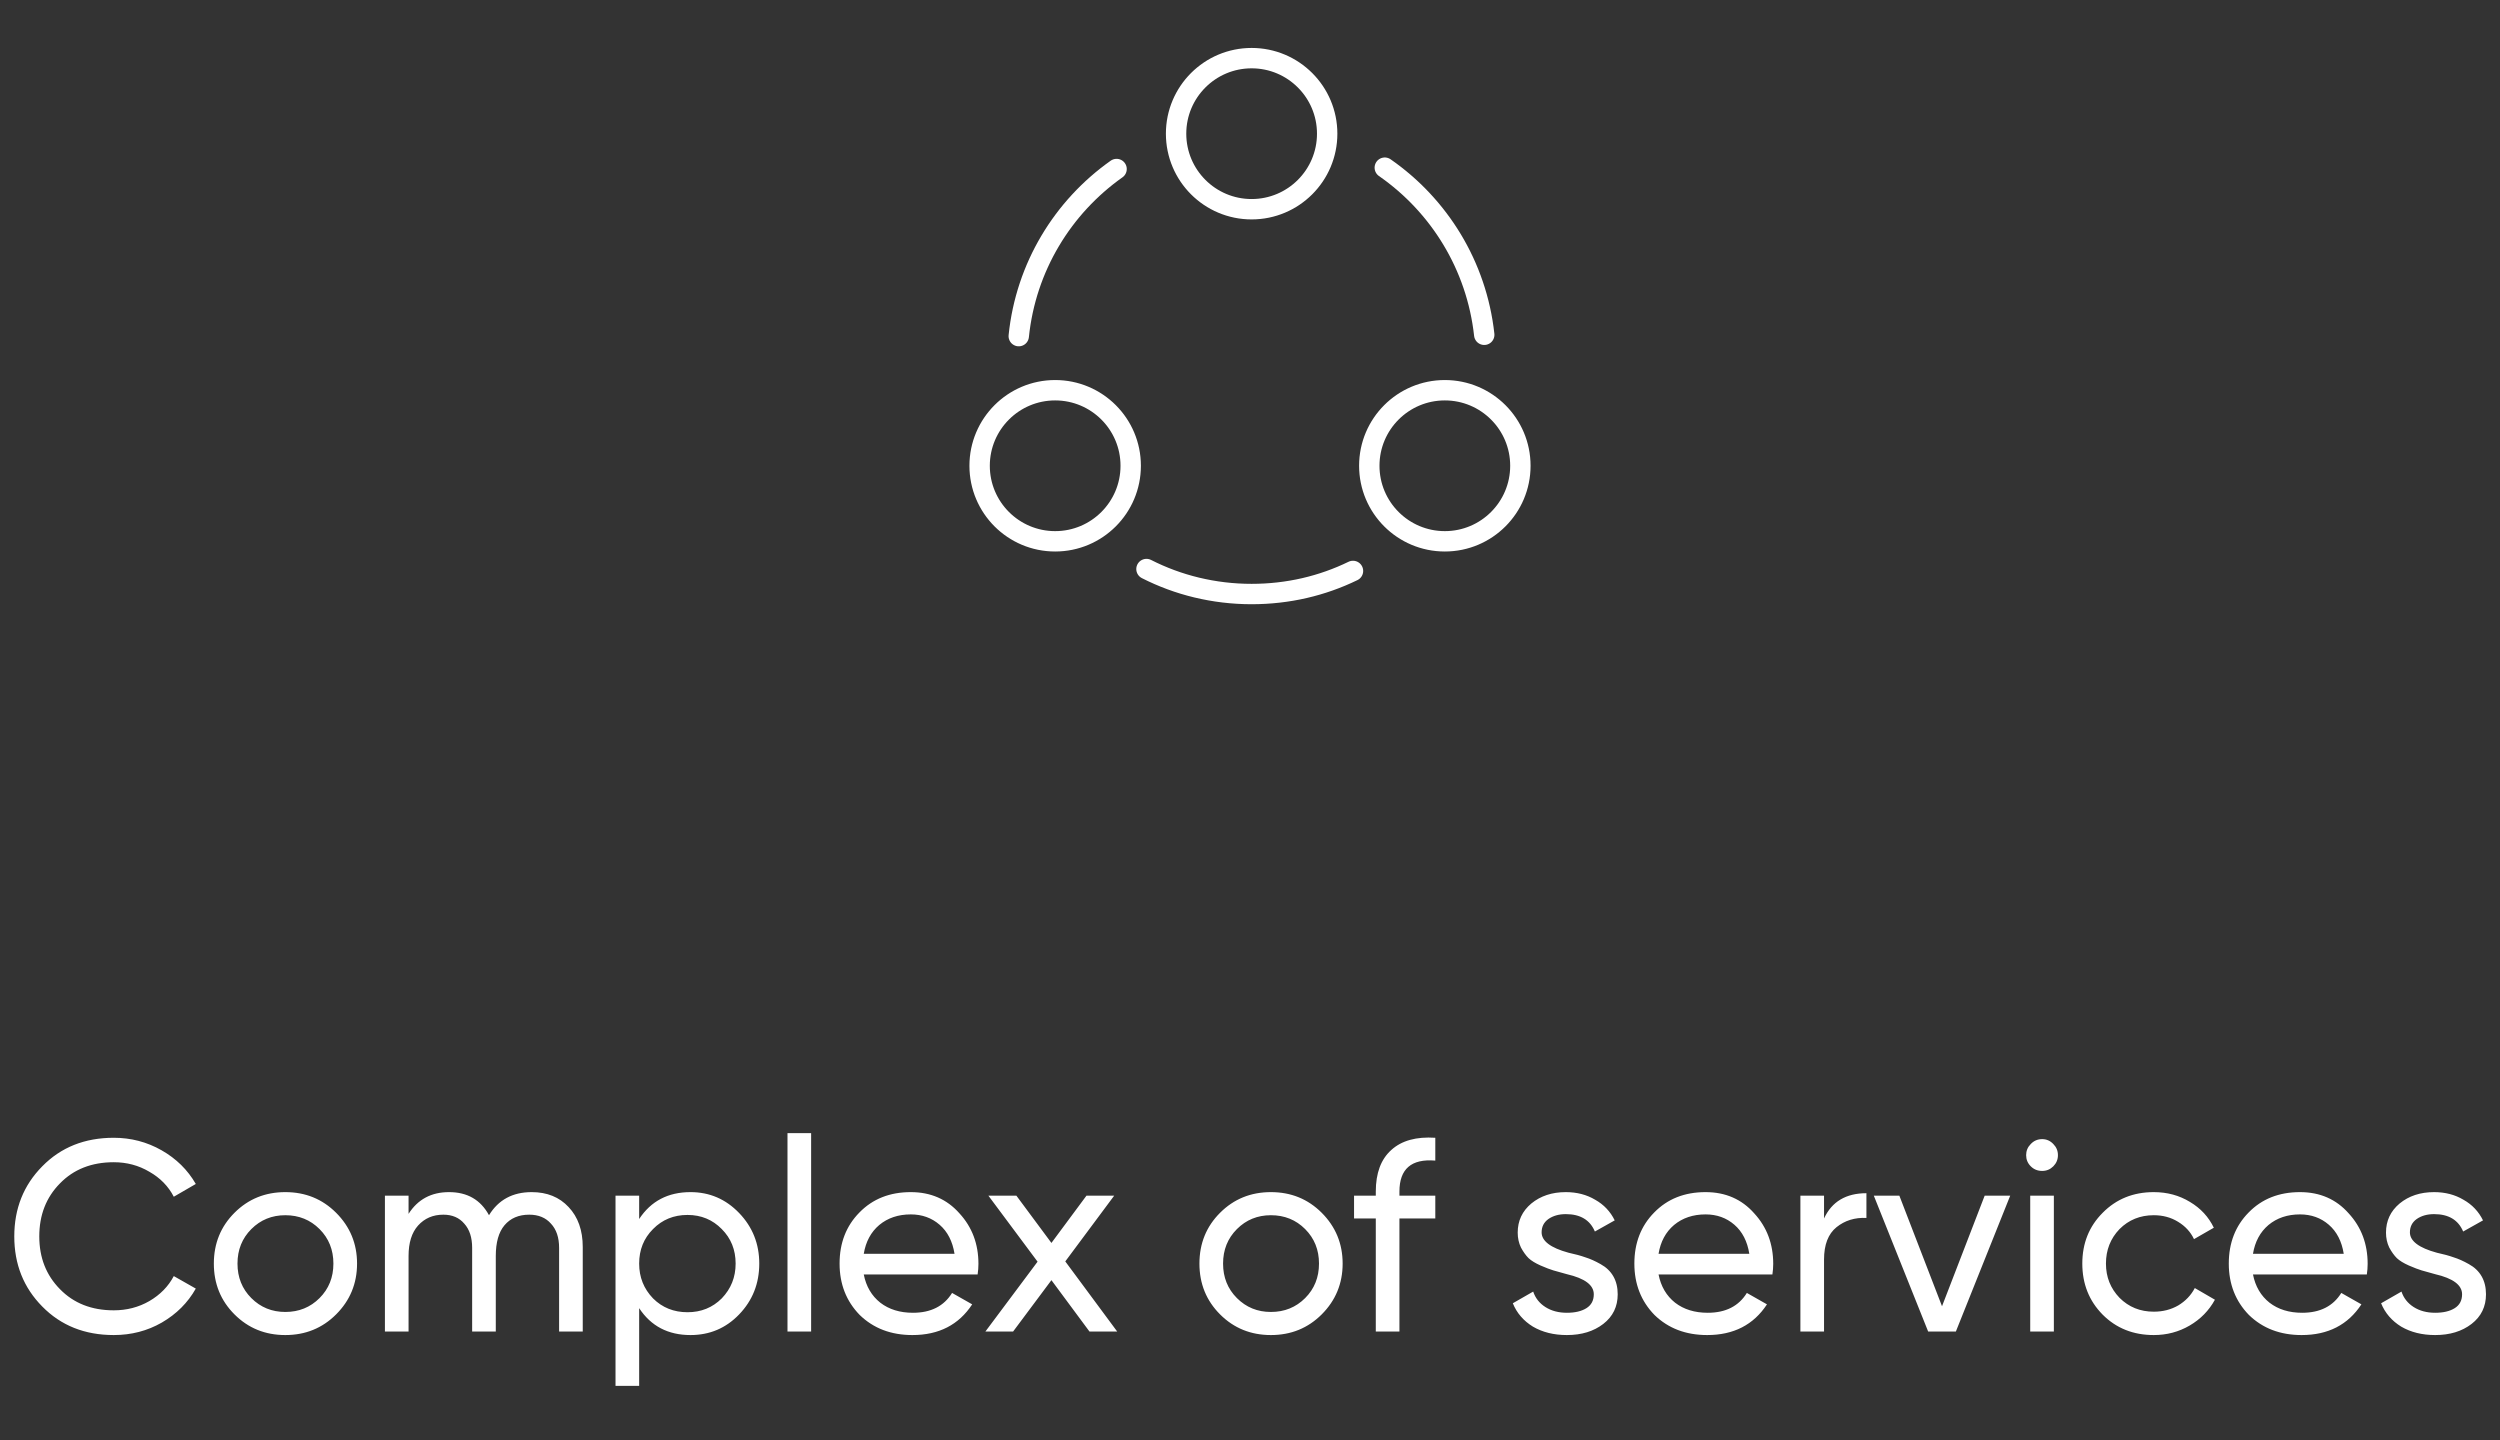 <svg width="184" height="106" viewBox="0 0 184 106" fill="none" xmlns="http://www.w3.org/2000/svg">
<rect x="0" y="0" width="184" height="106" fill="#333333" stroke="none"/>
<path d="M101.92 12.34C105.92 15.12 108.68 19.54 109.24 24.64" stroke="white" stroke-width="1.5" stroke-linecap="round" stroke-linejoin="round"/>
<path d="M74.98 24.739C75.5 19.66 78.22 15.239 82.18 12.44" stroke="white" stroke-width="1.5" stroke-linecap="round" stroke-linejoin="round"/>
<path d="M84.38 41.881C86.7 43.061 89.34 43.721 92.12 43.721C94.8 43.721 97.32 43.121 99.58 42.021" stroke="white" stroke-width="1.5" stroke-linecap="round" stroke-linejoin="round"/>
<path d="M92.12 15.399C95.191 15.399 97.68 12.91 97.68 9.839C97.68 6.769 95.191 4.279 92.12 4.279C89.049 4.279 86.56 6.769 86.56 9.839C86.56 12.91 89.049 15.399 92.12 15.399Z" stroke="white" stroke-width="1.5" stroke-linecap="round" stroke-linejoin="round"/>
<path d="M77.66 39.841C80.731 39.841 83.22 37.351 83.22 34.281C83.22 31.21 80.731 28.721 77.66 28.721C74.589 28.721 72.1 31.21 72.1 34.281C72.1 37.351 74.589 39.841 77.66 39.841Z" stroke="white" stroke-width="1.5" stroke-linecap="round" stroke-linejoin="round"/>
<path d="M106.34 39.841C109.411 39.841 111.9 37.351 111.9 34.281C111.9 31.21 109.411 28.721 106.34 28.721C103.269 28.721 100.78 31.21 100.78 34.281C100.78 37.351 103.269 39.841 106.34 39.841Z" stroke="white" stroke-width="1.5" stroke-linecap="round" stroke-linejoin="round"/>
<path d="M8.371 98.26C6.238 98.26 4.484 97.56 3.111 96.16C1.738 94.773 1.051 93.053 1.051 91C1.051 88.947 1.738 87.227 3.111 85.84C4.484 84.44 6.238 83.74 8.371 83.74C9.638 83.74 10.811 84.047 11.891 84.66C12.971 85.273 13.811 86.1 14.411 87.14L12.791 88.08C12.391 87.307 11.791 86.693 10.991 86.24C10.204 85.773 9.331 85.54 8.371 85.54C6.744 85.54 5.424 86.06 4.411 87.1C3.398 88.127 2.891 89.427 2.891 91C2.891 92.56 3.398 93.853 4.411 94.88C5.424 95.92 6.744 96.44 8.371 96.44C9.331 96.44 10.204 96.213 10.991 95.76C11.791 95.293 12.391 94.68 12.791 93.92L14.411 94.84C13.824 95.88 12.991 96.713 11.911 97.34C10.844 97.953 9.664 98.26 8.371 98.26ZM24.738 96.74C23.725 97.753 22.479 98.26 20.998 98.26C19.518 98.26 18.272 97.753 17.259 96.74C16.245 95.727 15.739 94.48 15.739 93C15.739 91.52 16.245 90.273 17.259 89.26C18.272 88.247 19.518 87.74 20.998 87.74C22.479 87.74 23.725 88.247 24.738 89.26C25.765 90.287 26.279 91.533 26.279 93C26.279 94.467 25.765 95.713 24.738 96.74ZM20.998 96.56C21.998 96.56 22.838 96.22 23.518 95.54C24.198 94.86 24.538 94.013 24.538 93C24.538 91.987 24.198 91.14 23.518 90.46C22.838 89.78 21.998 89.44 20.998 89.44C20.012 89.44 19.178 89.78 18.498 90.46C17.819 91.14 17.479 91.987 17.479 93C17.479 94.013 17.819 94.86 18.498 95.54C19.178 96.22 20.012 96.56 20.998 96.56ZM39.13 87.74C40.263 87.74 41.17 88.107 41.85 88.84C42.543 89.573 42.89 90.553 42.89 91.78V98H41.15V91.84C41.15 91.08 40.95 90.487 40.55 90.06C40.163 89.62 39.63 89.4 38.95 89.4C38.176 89.4 37.57 89.66 37.13 90.18C36.703 90.687 36.49 91.44 36.49 92.44V98H34.75V91.84C34.75 91.08 34.556 90.487 34.17 90.06C33.796 89.62 33.283 89.4 32.63 89.4C31.87 89.4 31.25 89.667 30.77 90.2C30.303 90.72 30.07 91.467 30.07 92.44V98H28.33V88H30.07V89.34C30.75 88.273 31.743 87.74 33.05 87.74C34.396 87.74 35.376 88.307 35.99 89.44C36.683 88.307 37.73 87.74 39.13 87.74ZM50.822 87.74C52.222 87.74 53.416 88.253 54.402 89.28C55.389 90.307 55.882 91.547 55.882 93C55.882 94.467 55.389 95.713 54.402 96.74C53.429 97.753 52.236 98.26 50.822 98.26C49.169 98.26 47.909 97.6 47.042 96.28V102H45.302V88H47.042V89.72C47.909 88.4 49.169 87.74 50.822 87.74ZM50.602 96.58C51.602 96.58 52.442 96.24 53.122 95.56C53.802 94.853 54.142 94 54.142 93C54.142 91.987 53.802 91.14 53.122 90.46C52.442 89.767 51.602 89.42 50.602 89.42C49.589 89.42 48.742 89.767 48.062 90.46C47.382 91.14 47.042 91.987 47.042 93C47.042 94 47.382 94.853 48.062 95.56C48.742 96.24 49.589 96.58 50.602 96.58ZM59.699 98H57.959V83.4H59.699V98ZM71.953 93.8H63.573C63.746 94.68 64.153 95.373 64.793 95.88C65.433 96.373 66.233 96.62 67.193 96.62C68.513 96.62 69.473 96.133 70.073 95.16L71.553 96C70.567 97.507 69.1 98.26 67.153 98.26C65.58 98.26 64.287 97.767 63.273 96.78C62.286 95.767 61.793 94.507 61.793 93C61.793 91.48 62.28 90.227 63.253 89.24C64.227 88.24 65.487 87.74 67.033 87.74C68.5 87.74 69.693 88.26 70.613 89.3C71.546 90.313 72.013 91.553 72.013 93.02C72.013 93.273 71.993 93.533 71.953 93.8ZM67.033 89.38C66.113 89.38 65.34 89.64 64.713 90.16C64.1 90.68 63.72 91.387 63.573 92.28H70.253C70.106 91.36 69.74 90.647 69.153 90.14C68.567 89.633 67.86 89.38 67.033 89.38ZM78.405 92.84L82.225 98H80.185L77.385 94.22L74.565 98H72.525L76.365 92.86L72.745 88H74.805L77.385 91.48L79.965 88H82.005L78.405 92.84ZM97.278 96.74C96.264 97.753 95.018 98.26 93.538 98.26C92.058 98.26 90.811 97.753 89.798 96.74C88.784 95.727 88.278 94.48 88.278 93C88.278 91.52 88.784 90.273 89.798 89.26C90.811 88.247 92.058 87.74 93.538 87.74C95.018 87.74 96.264 88.247 97.278 89.26C98.304 90.287 98.818 91.533 98.818 93C98.818 94.467 98.304 95.713 97.278 96.74ZM93.538 96.56C94.538 96.56 95.378 96.22 96.058 95.54C96.738 94.86 97.078 94.013 97.078 93C97.078 91.987 96.738 91.14 96.058 90.46C95.378 89.78 94.538 89.44 93.538 89.44C92.551 89.44 91.718 89.78 91.038 90.46C90.358 91.14 90.018 91.987 90.018 93C90.018 94.013 90.358 94.86 91.038 95.54C91.718 96.22 92.551 96.56 93.538 96.56ZM105.638 83.74V85.42C103.878 85.273 102.998 86.033 102.998 87.7V88H105.638V89.68H102.998V98H101.258V89.68H99.658V88H101.258V87.7C101.258 86.34 101.638 85.32 102.398 84.64C103.158 83.947 104.238 83.647 105.638 83.74ZM113.463 90.7C113.463 91.34 114.123 91.84 115.443 92.2C115.936 92.307 116.349 92.42 116.683 92.54C117.029 92.647 117.403 92.813 117.803 93.04C118.216 93.267 118.529 93.567 118.743 93.94C118.956 94.313 119.063 94.753 119.063 95.26C119.063 96.167 118.709 96.893 118.003 97.44C117.296 97.987 116.403 98.26 115.323 98.26C114.363 98.26 113.529 98.053 112.823 97.64C112.129 97.213 111.636 96.64 111.343 95.92L112.843 95.06C113.003 95.54 113.303 95.92 113.743 96.2C114.183 96.48 114.709 96.62 115.323 96.62C115.923 96.62 116.403 96.507 116.763 96.28C117.123 96.053 117.303 95.713 117.303 95.26C117.303 94.58 116.643 94.087 115.323 93.78C114.883 93.66 114.549 93.567 114.323 93.5C114.096 93.433 113.783 93.313 113.383 93.14C112.996 92.967 112.703 92.787 112.503 92.6C112.303 92.4 112.116 92.14 111.943 91.82C111.783 91.487 111.703 91.12 111.703 90.72C111.703 89.853 112.036 89.14 112.703 88.58C113.383 88.02 114.229 87.74 115.243 87.74C116.056 87.74 116.776 87.927 117.403 88.3C118.043 88.66 118.523 89.167 118.843 89.82L117.383 90.64C117.023 89.787 116.309 89.36 115.243 89.36C114.736 89.36 114.309 89.48 113.963 89.72C113.629 89.96 113.463 90.287 113.463 90.7ZM130.449 93.8H122.069C122.243 94.68 122.649 95.373 123.289 95.88C123.929 96.373 124.729 96.62 125.689 96.62C127.009 96.62 127.969 96.133 128.569 95.16L130.049 96C129.063 97.507 127.596 98.26 125.649 98.26C124.076 98.26 122.783 97.767 121.769 96.78C120.783 95.767 120.289 94.507 120.289 93C120.289 91.48 120.776 90.227 121.749 89.24C122.723 88.24 123.983 87.74 125.529 87.74C126.996 87.74 128.189 88.26 129.109 89.3C130.043 90.313 130.509 91.553 130.509 93.02C130.509 93.273 130.489 93.533 130.449 93.8ZM125.529 89.38C124.609 89.38 123.836 89.64 123.209 90.16C122.596 90.68 122.216 91.387 122.069 92.28H128.749C128.603 91.36 128.236 90.647 127.649 90.14C127.063 89.633 126.356 89.38 125.529 89.38ZM134.249 88V89.68C134.823 88.44 135.863 87.82 137.369 87.82V89.64C136.516 89.6 135.783 89.827 135.169 90.32C134.556 90.813 134.249 91.607 134.249 92.7V98H132.509V88H134.249ZM142.932 96.14L146.072 88H147.952L143.952 98H141.912L137.912 88H139.792L142.932 96.14ZM150.304 86.18C149.97 86.18 149.69 86.067 149.464 85.84C149.237 85.613 149.124 85.34 149.124 85.02C149.124 84.7 149.237 84.427 149.464 84.2C149.69 83.96 149.97 83.84 150.304 83.84C150.624 83.84 150.897 83.96 151.124 84.2C151.35 84.427 151.464 84.7 151.464 85.02C151.464 85.34 151.35 85.613 151.124 85.84C150.897 86.067 150.624 86.18 150.304 86.18ZM151.164 98H149.424V88H151.164V98ZM158.518 98.26C157.011 98.26 155.758 97.76 154.758 96.76C153.758 95.747 153.258 94.493 153.258 93C153.258 91.507 153.758 90.26 154.758 89.26C155.758 88.247 157.011 87.74 158.518 87.74C159.505 87.74 160.391 87.98 161.178 88.46C161.965 88.927 162.551 89.56 162.938 90.36L161.478 91.2C161.225 90.667 160.831 90.24 160.298 89.92C159.778 89.6 159.185 89.44 158.518 89.44C157.518 89.44 156.678 89.78 155.998 90.46C155.331 91.153 154.998 92 154.998 93C154.998 93.987 155.331 94.827 155.998 95.52C156.678 96.2 157.518 96.54 158.518 96.54C159.185 96.54 159.785 96.387 160.318 96.08C160.851 95.76 161.258 95.333 161.538 94.8L163.018 95.66C162.578 96.46 161.958 97.093 161.158 97.56C160.358 98.027 159.478 98.26 158.518 98.26ZM174.199 93.8H165.819C165.993 94.68 166.399 95.373 167.039 95.88C167.679 96.373 168.479 96.62 169.439 96.62C170.759 96.62 171.719 96.133 172.319 95.16L173.799 96C172.813 97.507 171.346 98.26 169.399 98.26C167.826 98.26 166.533 97.767 165.519 96.78C164.533 95.767 164.039 94.507 164.039 93C164.039 91.48 164.526 90.227 165.499 89.24C166.473 88.24 167.733 87.74 169.279 87.74C170.746 87.74 171.939 88.26 172.859 89.3C173.793 90.313 174.259 91.553 174.259 93.02C174.259 93.273 174.239 93.533 174.199 93.8ZM169.279 89.38C168.359 89.38 167.586 89.64 166.959 90.16C166.346 90.68 165.966 91.387 165.819 92.28H172.499C172.353 91.36 171.986 90.647 171.399 90.14C170.813 89.633 170.106 89.38 169.279 89.38ZM177.369 90.7C177.369 91.34 178.029 91.84 179.349 92.2C179.842 92.307 180.255 92.42 180.589 92.54C180.935 92.647 181.309 92.813 181.709 93.04C182.122 93.267 182.435 93.567 182.649 93.94C182.862 94.313 182.969 94.753 182.969 95.26C182.969 96.167 182.615 96.893 181.909 97.44C181.202 97.987 180.309 98.26 179.229 98.26C178.269 98.26 177.435 98.053 176.729 97.64C176.035 97.213 175.542 96.64 175.249 95.92L176.749 95.06C176.909 95.54 177.209 95.92 177.649 96.2C178.089 96.48 178.615 96.62 179.229 96.62C179.829 96.62 180.309 96.507 180.669 96.28C181.029 96.053 181.209 95.713 181.209 95.26C181.209 94.58 180.549 94.087 179.229 93.78C178.789 93.66 178.455 93.567 178.229 93.5C178.002 93.433 177.689 93.313 177.289 93.14C176.902 92.967 176.609 92.787 176.409 92.6C176.209 92.4 176.022 92.14 175.849 91.82C175.689 91.487 175.609 91.12 175.609 90.72C175.609 89.853 175.942 89.14 176.609 88.58C177.289 88.02 178.135 87.74 179.149 87.74C179.962 87.74 180.682 87.927 181.309 88.3C181.949 88.66 182.429 89.167 182.749 89.82L181.289 90.64C180.929 89.787 180.215 89.36 179.149 89.36C178.642 89.36 178.215 89.48 177.869 89.72C177.535 89.96 177.369 90.287 177.369 90.7Z" fill="white"/>
</svg>

